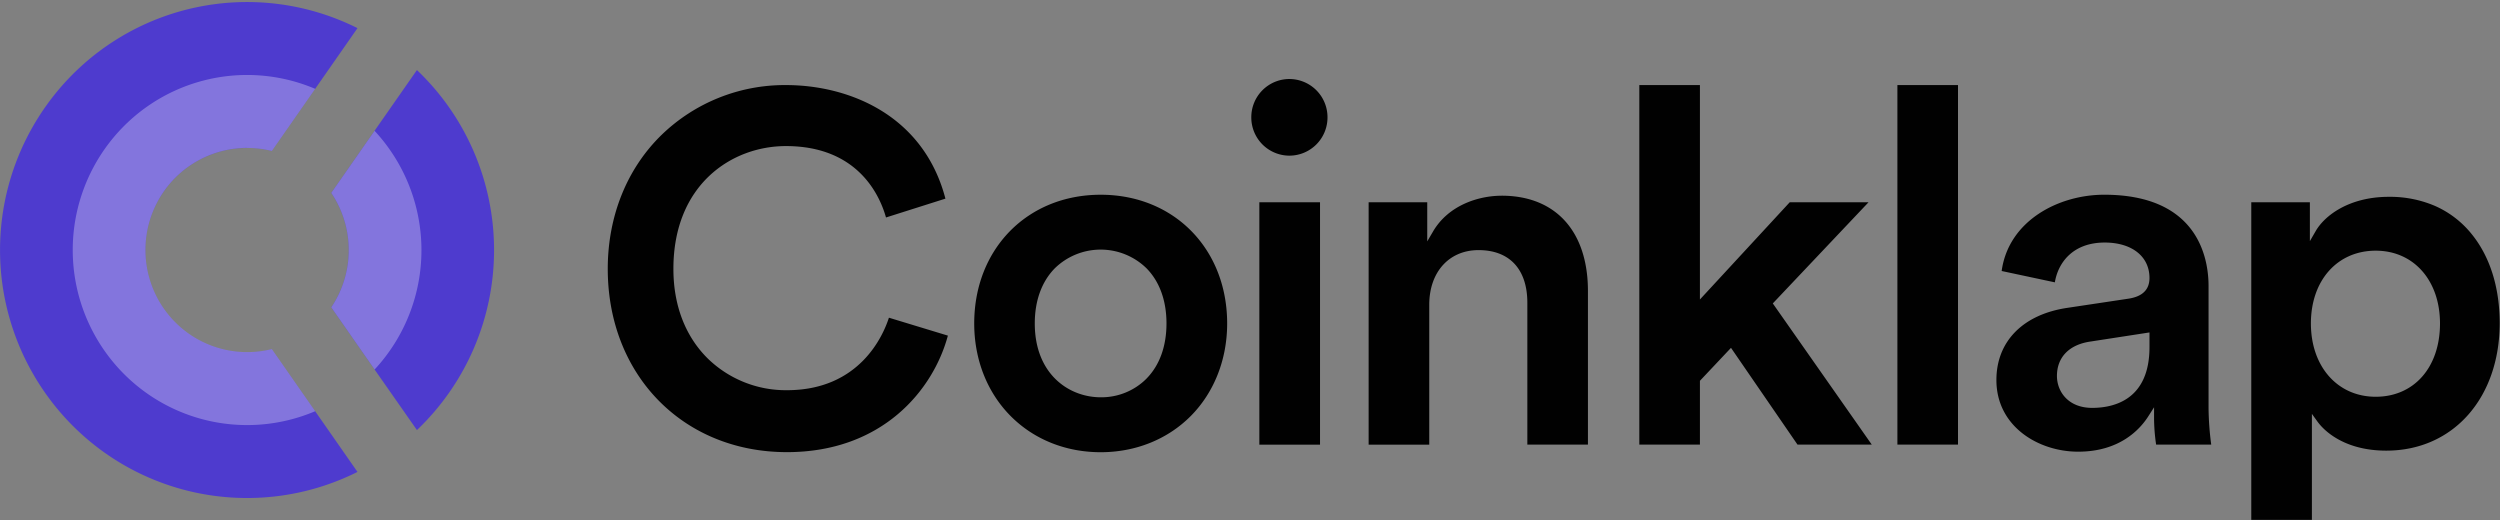 <svg xmlns="http://www.w3.org/2000/svg" width="125" height="26" viewBox="0 0 125 26">
    <rect x="0" y="0" width="125" height="26" fill="#808080" stroke="none"/>
    <g fill="none" fill-rule="nonzero">
        <path fill="#4E3BCE" d="M13.59 17.456a5.077 5.077 0 0 1-5.416-2.048 5.121 5.121 0 0 1 0-5.81 5.077 5.077 0 0 1 5.416-2.049l2.168-3.107 2.116-3.035a12.324 12.324 0 0 0-15.14 3.317 12.436 12.436 0 0 0 0 15.555 12.324 12.324 0 0 0 15.14 3.317l-2.116-3.035-2.168-3.105z"/>
        <path fill="#4E3BCE" d="M20.847 3.502l-2.118 3.035-2.167 3.108a5.125 5.125 0 0 1 0 5.722l2.167 3.108 2.118 3.028a12.421 12.421 0 0 0 3.856-9c0-3.405-1.394-6.66-3.856-9z"/>
        <path fill="#FFF" d="M12.353 7.397c.418 0 .834.05 1.239.152l2.167-3.107A8.7 8.7 0 0 0 5.453 7.154a8.779 8.779 0 0 0 0 10.694 8.7 8.7 0 0 0 10.306 2.713l-2.167-3.108a5.076 5.076 0 0 1-5.166-1.714 5.121 5.121 0 0 1-.667-5.42 5.085 5.085 0 0 1 4.594-2.925v.003zM18.732 6.537l-2.167 3.108a5.125 5.125 0 0 1 0 5.722l2.167 3.108a8.773 8.773 0 0 0 0-11.931v-.007z" opacity=".3"/>
        <path fill="#010101" d="M44.446 15.885c-.295.915-1.479 3.625-5.099 3.625a5.595 5.595 0 0 1-3.942-1.568c-1.133-1.11-1.735-2.666-1.735-4.498 0-4.219 2.917-6.14 5.627-6.14 3.587 0 4.689 2.454 5.003 3.57l2.971-.942c-1.095-4.185-4.833-5.678-7.974-5.678a8.851 8.851 0 0 0-6.213 2.486c-1.738 1.69-2.696 4.07-2.696 6.701 0 5.311 3.768 9.166 8.958 9.166 4.791 0 7.324-3.128 8.048-5.826l-2.948-.896zM55.034 9.737c-3.664 0-6.323 2.707-6.323 6.437 0 1.796.643 3.436 1.81 4.617 1.167 1.18 2.763 1.82 4.513 1.82s3.354-.647 4.514-1.82c1.16-1.174 1.81-2.82 1.81-4.617 0-3.732-2.66-6.437-6.324-6.437zm2.292 9.194a3.182 3.182 0 0 1-2.292.933c-1.586 0-3.295-1.155-3.295-3.692 0-1.14.347-2.092 1.003-2.759a3.28 3.28 0 0 1 4.582 0c.655.666 1 1.62 1 2.759 0 1.138-.343 2.092-.998 2.757v.002zM64.47 3.95a1.91 1.91 0 0 0-1.905 1.917 1.91 1.91 0 0 0 1.905 1.916 1.91 1.91 0 0 0 1.905-1.916 1.91 1.91 0 0 0-1.905-1.916zm-1.503 6.164v12.12h3.034v-12.12h-3.034zM75.082 9.786c-1.153 0-2.66.471-3.432 1.792l-.288.492v-1.956h-2.93v12.12h3.031v-6.997c0-1.633.99-2.731 2.464-2.731 1.55 0 2.44.958 2.44 2.63v7.093h3.03v-7.674c0-2.987-1.613-4.77-4.315-4.77zM88.64 15.171l4.786-5.057h-3.94l-4.49 4.861V4.253h-3.03V22.23h3.03v-3.19l1.554-1.648 3.325 4.838h3.713zM94.87 4.253V22.23h3.03V4.253zM110.428 20.415v-6.112c0-1.373-.508-4.567-5.218-4.567-2.296 0-4.785 1.31-5.127 3.814l2.66.567c.158-.972.89-1.99 2.493-1.99 1.36 0 2.238.696 2.238 1.772 0 .587-.357.932-1.061 1.036l-3.036.456c-2.227.328-3.557 1.677-3.557 3.61 0 2.327 2.105 3.583 4.088 3.583 2.071 0 3.088-1.11 3.51-1.773l.285-.447v.531c.002.447.037.893.103 1.334h2.755a14.928 14.928 0 0 1-.133-1.814zm-2.954-3.056c0 2.64-1.795 3.035-2.866 3.035-1.21 0-1.761-.829-1.761-1.595 0-.933.606-1.564 1.664-1.72l2.963-.457v.737zM123.523 11.63a4.881 4.881 0 0 0-1.783-1.338 5.704 5.704 0 0 0-2.3-.451c-1.97 0-3.201.925-3.657 1.716l-.289.5v-1.943h-2.93v15.879h3.031v-5.3l.28.389c.245.34 1.224 1.45 3.44 1.45 3.337 0 5.67-2.627 5.67-6.387-.005-1.82-.508-3.381-1.462-4.514zm-4.736 8.208c-1.909 0-3.242-1.507-3.242-3.666s1.329-3.638 3.238-3.638S122 14.03 122 16.174c0 2.19-1.294 3.664-3.218 3.664h.004z"/>
    </g>
</svg>
